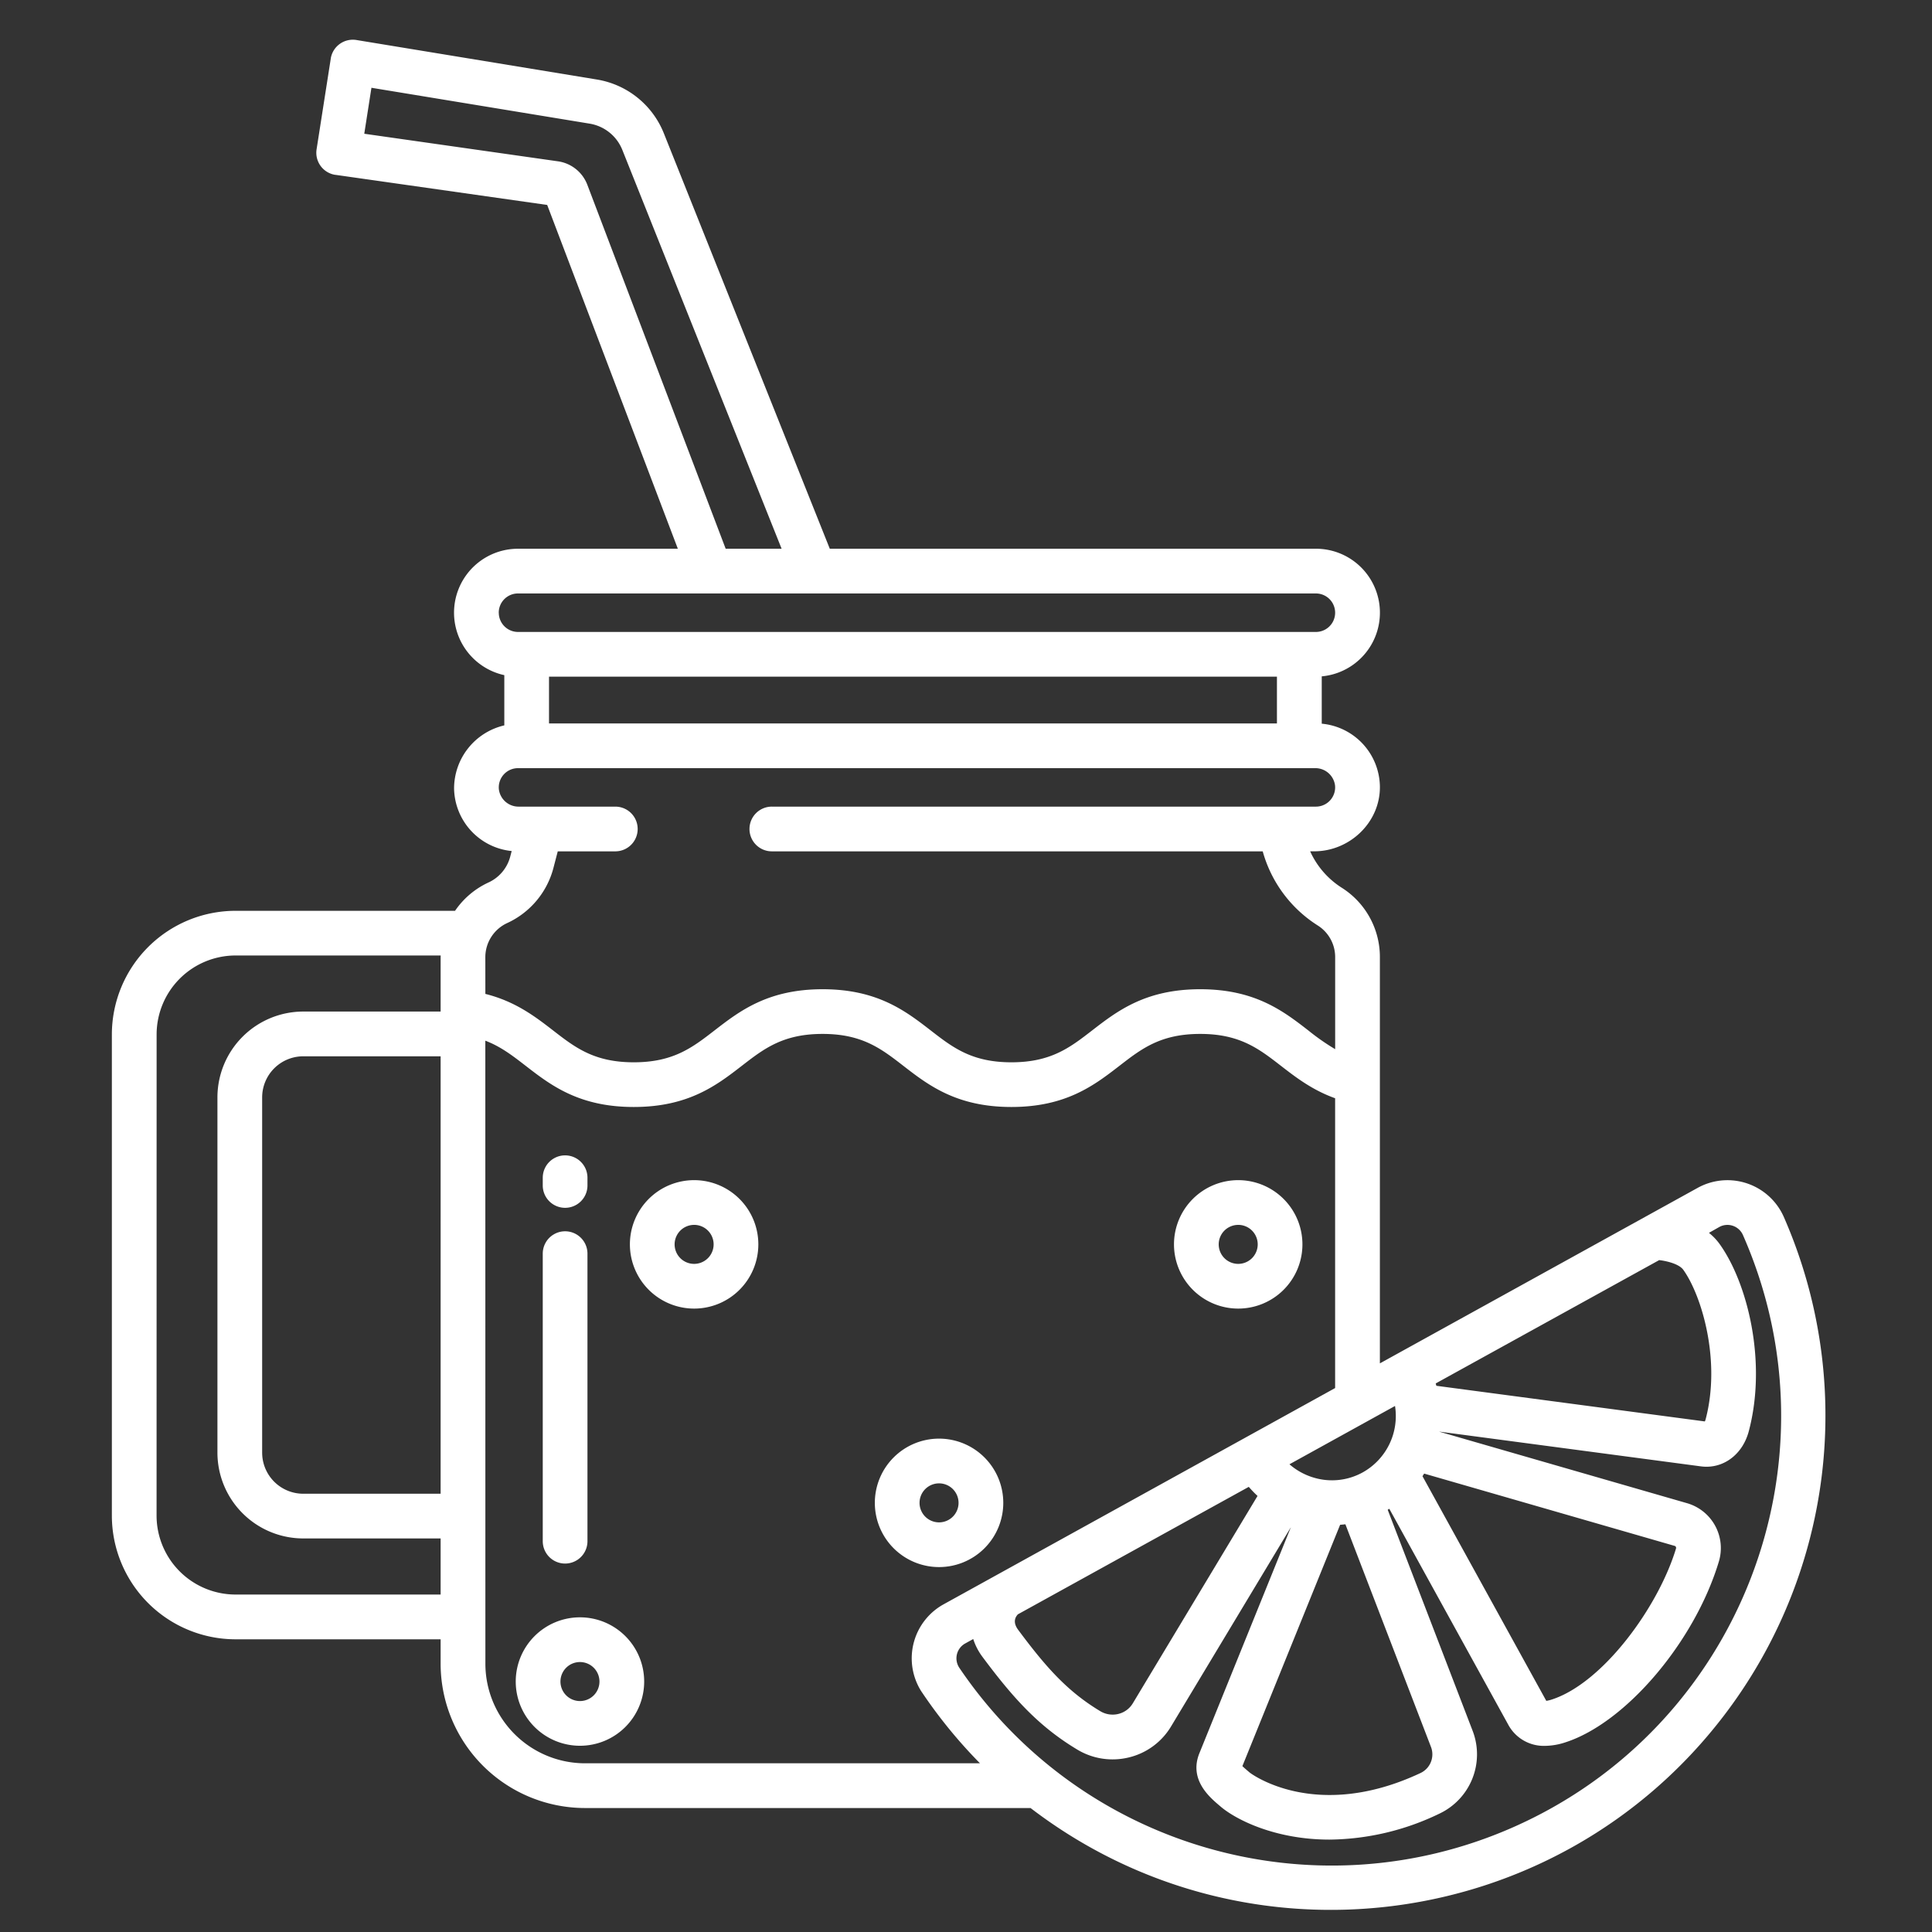 <svg id="Capa_1" data-name="Capa 1" xmlns="http://www.w3.org/2000/svg" viewBox="0 0 2000 2000"><rect x="0" y="0" width="2000" height="2000" fill="#333333" stroke="none"/><defs><style>.cls-1{fill:#fff;}</style></defs><title>Sin título-3</title><path class="cls-1" d="M243.72,1697H456.13v25.21A149.54,149.54,0,0,0,605.4,1871.66h461.42c224.41,171.82,545.63,129.18,717.45-95.24a511.76,511.76,0,0,0,62.37-516.54,63.79,63.79,0,0,0-84-32.79q-2.65,1.17-5.19,2.57l-329,181.7V990.86A84.76,84.76,0,0,0,1389,919a87.12,87.12,0,0,1-32.73-37.72h4.19c37,0,68.57-30.29,68-67.32a66.26,66.26,0,0,0-60.19-64.8v-49a66.19,66.19,0,0,0-6-132.11H859L687.21,138a90.39,90.39,0,0,0-69.3-55.68L369,41.42A23.14,23.14,0,0,0,342.41,60.5a.88.88,0,0,1,0,.17l-14.67,93.84A23.14,23.14,0,0,0,347,181l.32,0,219.13,31.16L701.7,568.06H536.2a66.19,66.19,0,0,0-14.14,130.85v52a67.17,67.17,0,0,0-52,65.34A66.28,66.28,0,0,0,529.69,881l-1.44,5.52a40.87,40.87,0,0,1-22.53,27,84.92,84.92,0,0,0-34.65,29.35H243.72A128.14,128.14,0,0,0,115.8,1070.92v498A128.14,128.14,0,0,0,243.72,1697Zm1536.06-426.81a17.53,17.53,0,0,1,24.5,8.3c103.53,235.15-3.16,509.71-238.31,613.25-205.78,90.6-446.91,21.07-572.85-165.19a17.59,17.59,0,0,1,4.73-24.43c.42-.29.86-.55,1.31-.8l8.32-4.6a63.43,63.43,0,0,0,9.4,18.24c31.68,42.52,57.89,71.87,98.12,96.09a70.83,70.83,0,0,0,53.56,8.24,70,70,0,0,0,43.77-32.18l124-206.16-94.52,233.48c-11.44,27.44,10,45.72,20.33,54.51l1.49,1.26c15.1,12.93,55.62,34.16,112.7,34.15a266.64,266.64,0,0,0,114-27,67.84,67.84,0,0,0,34.2-85.45l-88-229c.56-.33,1.15-.65,1.69-1l123.4,224a41.75,41.75,0,0,0,37.65,21.41,69.21,69.21,0,0,0,21.3-3.67c62.56-20.23,133.78-104.14,158.75-187a48.39,48.39,0,0,0-32.26-60.36l-.55-.16-256.41-74v-.09l270.63,35.94a43.1,43.1,0,0,0,5.79.39c20.34,0,37.9-14.4,43.81-36.72,19.08-72-1.33-153.64-30.23-193.88a58.49,58.49,0,0,0-11-11.51Zm-726.14,401,239.1-132a113.19,113.19,0,0,0,9.06,9.4l-129.12,214.68a24.06,24.06,0,0,1-15,11,24.79,24.79,0,0,1-18.76-2.91c-33.88-20.4-56-45.29-84.86-84.09C1050.84,1683,1048.4,1676.93,1053.64,1671.22Zm333.65-92.73c1.82-.14,3.65-.3,5.46-.52l88.6,230.49a21.36,21.36,0,0,1-10.71,26.94c-109,51.28-176.27.17-176.9-.38l-1.58-1.34c-1.84-1.57-4.29-3.66-6.05-5.36Zm330.3-274c8.57,1,20.71,4.18,24.93,10,18.9,26.32,39.31,93.79,23.09,155a10.64,10.64,0,0,1-.78,2l-277.92-36.9c-.23-.81-.44-1.62-.69-2.42Zm-243.31,221,259.38,74.86a1.81,1.81,0,0,1,1.16.95,2.21,2.21,0,0,1,.17,1.76c-18.11,60.12-75.41,139.12-128.67,156.34a31,31,0,0,1-5.61,1.34l-128.15-232.55c.58-.89,1.14-1.78,1.7-2.69Zm-30.16-70a66.76,66.76,0,0,1-33.42,68.74,65.65,65.65,0,0,1-50.64,5.45,67.43,67.43,0,0,1-25.23-13.83ZM608,191.27A38.27,38.27,0,0,0,577.66,167L377.09,138.45l7.42-47.59L610.41,128a44.16,44.16,0,0,1,33.82,27.17l164.9,412.9H751.22Zm-91.7,443a19.9,19.9,0,0,1,19.86-19.92h826.05a19.92,19.92,0,0,1,0,39.84h-826a19.91,19.91,0,0,1-19.86-19.92Zm805.58,66.2v48.46H568.34V700.46ZM502.41,990.86A38.93,38.93,0,0,1,525,955.57a87,87,0,0,0,48-57.4l4.39-16.86h60.06a23.15,23.15,0,0,0,0-46.29H537.13a20.51,20.51,0,0,1-20.7-17.92,19.91,19.91,0,0,1,17.83-21.81,18,18,0,0,1,1.94-.1h825.13a20.51,20.51,0,0,1,20.7,17.92,19.91,19.91,0,0,1-17.83,21.81,17.87,17.87,0,0,1-1.94.1H799.49a23.15,23.15,0,1,0,0,46.29h507.67a132.79,132.79,0,0,0,57,76.76,38.67,38.67,0,0,1,18,32.78v95.25a233.36,233.36,0,0,1-27.81-19.41c-25.84-20-55.11-42.64-111.88-42.64s-86,22.65-111.89,42.64c-22.86,17.69-42.61,33-83.56,33s-60.7-15.27-83.56-33c-25.85-20-55.12-42.64-111.89-42.64s-86,22.65-111.89,42.64c-22.87,17.69-42.62,33-83.58,33s-60.7-15.27-83.57-33c-18.42-14.25-38.91-30-70.08-37.8Zm0,86.45c16,6.09,28.25,15.56,41.75,26,25.85,20,55.13,42.64,111.9,42.64s86.06-22.65,111.9-42.64c22.86-17.69,42.61-33,83.57-33s60.7,15.28,83.57,33c25.84,20,55.11,42.64,111.88,42.64s86-22.65,111.89-42.64c22.86-17.69,42.61-33,83.56-33s60.69,15.28,83.56,33c15.39,11.91,32.45,25.1,56.13,33.6v300L976.79,1660.79a63.88,63.88,0,0,0-25,86.81c.91,1.65,1.9,3.26,3,4.82a509.84,509.84,0,0,0,59.68,72.94h-409a103.21,103.21,0,0,1-103-103.18Zm-46.28,469H313.85a42.56,42.56,0,0,1-42.47-42.56V1136.05a42.57,42.57,0,0,1,42.47-42.57H456.13Zm-294-475.42a81.81,81.81,0,0,1,81.64-81.77H456.2c0,.57-.07,1.15-.07,1.72v56.32H313.85A88.9,88.9,0,0,0,225.09,1136v367.74a88.91,88.91,0,0,0,88.76,88.85H456.13v58.07H243.72a81.81,81.81,0,0,1-81.64-81.77Z"/><path class="cls-1" d="M718.49,1354.65a66.48,66.48,0,1,0-66.42-66.54v.06A66.53,66.53,0,0,0,718.49,1354.65Zm0-86.67a20.19,20.19,0,1,1-20.13,20.25v-.06A20.19,20.19,0,0,1,718.49,1268Z"/><path class="cls-1" d="M972.05,1622.23a66.48,66.48,0,1,0-66.42-66.53v.06A66.5,66.5,0,0,0,972.05,1622.23Zm0-86.66a20.19,20.19,0,1,1-20.14,20.25v-.06A20.19,20.19,0,0,1,972.05,1535.57Z"/><path class="cls-1" d="M1281.72,1354.65a66.48,66.48,0,1,0-66.41-66.54v.06A66.53,66.53,0,0,0,1281.72,1354.65Zm0-86.67a20.19,20.19,0,1,1-20.12,20.26v-.07A20.18,20.18,0,0,1,1281.72,1268Z"/><path class="cls-1" d="M600.3,1807.21a66.48,66.48,0,1,0-66.41-66.54v.07A66.52,66.52,0,0,0,600.3,1807.21Zm0-86.66a20.19,20.19,0,1,1-20.12,20.25v-.06A20.18,20.18,0,0,1,600.3,1720.55Z"/><path class="cls-1" d="M585,1250.33a23.14,23.14,0,0,0,23.14-23.15v-8a23.14,23.14,0,1,0-46.28,0v8A23.14,23.14,0,0,0,585,1250.33Z"/><path class="cls-1" d="M585,1618.59a23.15,23.15,0,0,0,23.14-23.15V1297.77a23.14,23.14,0,0,0-46.28,0v297.68A23.14,23.14,0,0,0,585,1618.59Z"/></svg>